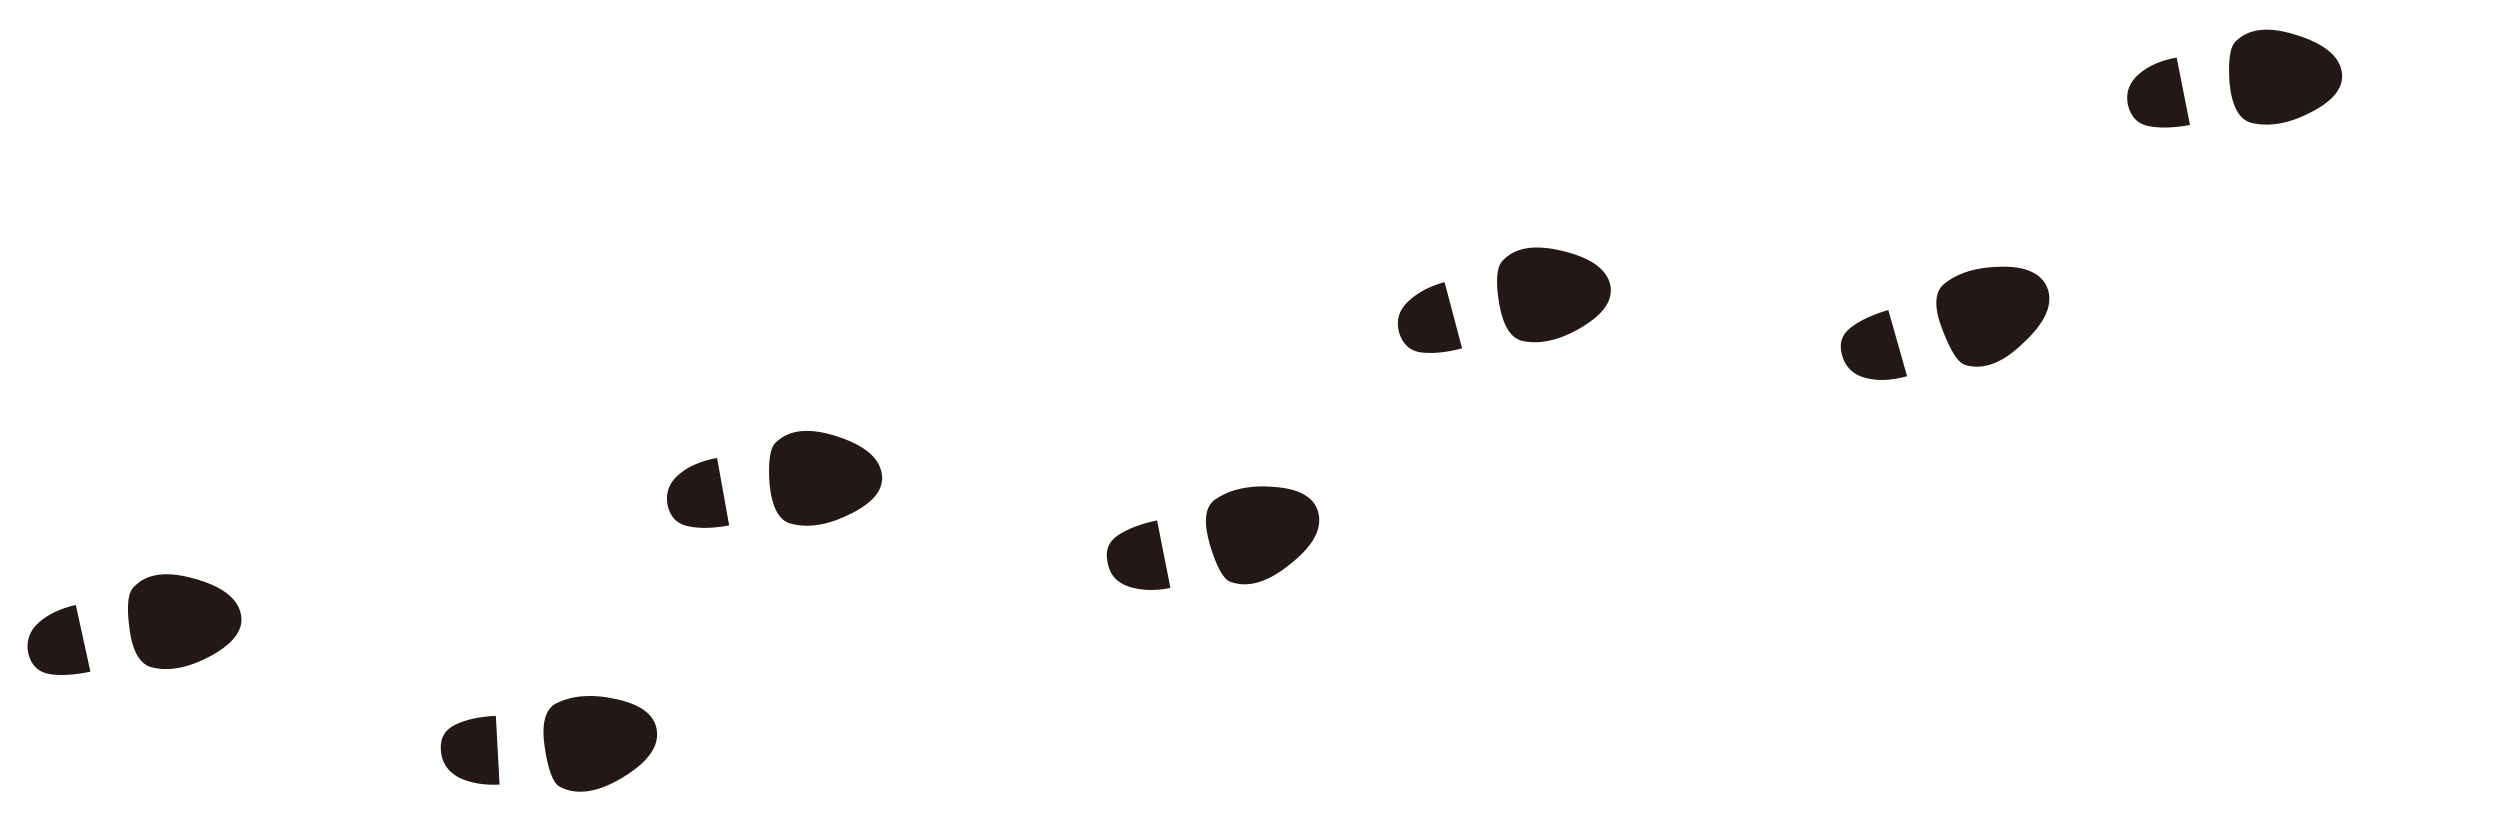 <?xml version="1.0" encoding="utf-8"?>
<!-- Generator: Adobe Illustrator 18.0.0, SVG Export Plug-In . SVG Version: 6.00 Build 0)  -->
<!DOCTYPE svg PUBLIC "-//W3C//DTD SVG 1.1//EN" "http://www.w3.org/Graphics/SVG/1.1/DTD/svg11.dtd">
<svg version="1.1" id="图层_1" xmlns="http://www.w3.org/2000/svg" xmlns:xlink="http://www.w3.org/1999/xlink" x="0px" y="0px"
	 viewBox="0 0 600 200" enable-background="new 0 0 600 200" xml:space="preserve">
<path fill="#231815" d="M21.7,161.2c-3.8,0.8-7,1-9.7,0.6c-2.7-0.4-4.5-2.1-5.2-4.9c-0.6-2.9,0.2-5.4,2.4-7.4c2.2-2,5.3-3.5,9-4.3
	L21.7,161.2L21.7,161.2z M32.3,140.7c3-3.1,7.8-3.7,14.4-1.8c6.6,1.8,10.3,4.7,11.1,8.4c0.8,3.6-1.5,6.9-6.8,9.9
	c-5.4,3-10.2,4-14.4,3c-2.9-0.6-4.8-3.7-5.5-9.2C30.3,145.4,30.7,142,32.3,140.7L32.3,140.7z M70.3,170.2"/>
<g>
	<path fill="#231815" d="M105.8,180c-0.2-2.9,1-4.9,3.5-6.1c2.5-1.2,5.7-1.9,9.7-2.1l0,0l0.9,16.5c-3.9,0.2-7.1-0.4-9.8-1.7
		C107.4,185.1,106,183,105.8,180"/>
	<path fill="#231815" d="M134.3,188.8c-1.6-0.9-2.8-4.1-3.6-9.7c-0.8-5.5,0.2-9,2.8-10.3c4-2,8.9-2.3,14.9-0.9c6,1.4,9.1,4.1,9.3,8
		c0.2,3.8-2.7,7.4-8.6,10.9C143.2,190.3,138.2,190.9,134.3,188.8L134.3,188.8z"/>
</g>
<path fill="#231815" d="M175,126.1c-3.8,0.7-7.1,0.8-9.8,0.2c-2.7-0.5-4.4-2.3-5-5.1c-0.5-2.9,0.4-5.4,2.7-7.3c2.3-2,5.4-3.3,9.2-4
	L175,126.1L175,126.1z M186.4,106c3.1-2.9,7.9-3.4,14.4-1.3c6.5,2.1,10.1,5,10.8,8.8c0.7,3.7-1.7,6.9-7.2,9.7
	c-5.5,2.8-10.3,3.6-14.5,2.5c-2.9-0.7-4.6-3.8-5.2-9.4C184.3,110.7,184.8,107.2,186.4,106L186.4,106z M223.3,136.9"/>
<g>
	<path fill="#231815" d="M265.8,134.9c-0.6-2.8,0.3-5,2.6-6.5c2.3-1.5,5.4-2.7,9.3-3.5l0,0l3.2,16.2c-3.8,0.8-7.1,0.6-10-0.3
		C268,139.8,266.3,137.9,265.8,134.9"/>
	<path fill="#231815" d="M295.2,139.6c-1.7-0.7-3.3-3.7-4.9-9.1c-1.5-5.4-1.1-8.9,1.3-10.6c3.6-2.5,8.5-3.6,14.6-3
		c6.1,0.5,9.6,2.7,10.3,6.6c0.7,3.8-1.6,7.8-7,12C304.2,139.8,299.4,141.2,295.2,139.6L295.2,139.6z"/>
</g>
<path fill="#231815" d="M350.9,83.6c-3.7,1-7,1.3-9.7,1c-2.7-0.3-4.5-1.9-5.4-4.7c-0.8-2.9-0.1-5.4,2.1-7.5c2.2-2.1,5.1-3.7,8.8-4.7
	L350.9,83.6L350.9,83.6z M360.6,62.6c2.9-3.2,7.6-4,14.3-2.4c6.7,1.6,10.5,4.2,11.5,7.9c0.9,3.6-1.2,7-6.4,10.2
	c-5.2,3.2-10,4.4-14.3,3.6c-3-0.5-4.9-3.5-5.9-9C358.9,67.5,359.2,64,360.6,62.6L360.6,62.6z M399.9,90.5"/>
<g>
	<path fill="#231815" d="M442.1,85.3c-0.8-2.8-0.1-5,2.1-6.7s5.2-3.1,9-4.2l0,0l4.5,15.9c-3.7,1-7,1.2-10,0.4
		C444.7,89.9,442.9,88.1,442.1,85.3"/>
	<path fill="#231815" d="M471.7,87.6c-1.8-0.5-3.6-3.4-5.6-8.7c-2-5.2-1.8-8.8,0.4-10.7c3.4-2.8,8.2-4.2,14.3-4.2
		c6.1,0,9.7,2,10.8,5.8c1,3.7-1,7.9-6,12.5C480.7,87.1,476,88.9,471.7,87.6L471.7,87.6z"/>
</g>
<path fill="#231815" d="M525.6,30c-3.8,0.7-7,0.8-9.8,0.3c-2.7-0.5-4.4-2.2-5.1-5.1c-0.6-2.9,0.3-5.4,2.6-7.4c2.3-2,5.3-3.3,9.1-4
	L525.6,30L525.6,30z M536.7,9.8c3.1-3,7.9-3.5,14.4-1.4c6.5,2,10.2,4.9,10.9,8.7c0.7,3.6-1.7,6.9-7.1,9.7
	c-5.4,2.9-10.3,3.7-14.5,2.7c-2.9-0.7-4.7-3.8-5.3-9.4C534.7,14.5,535.2,11,536.7,9.8L536.7,9.8z M573.9,40.3"/>
</svg>
